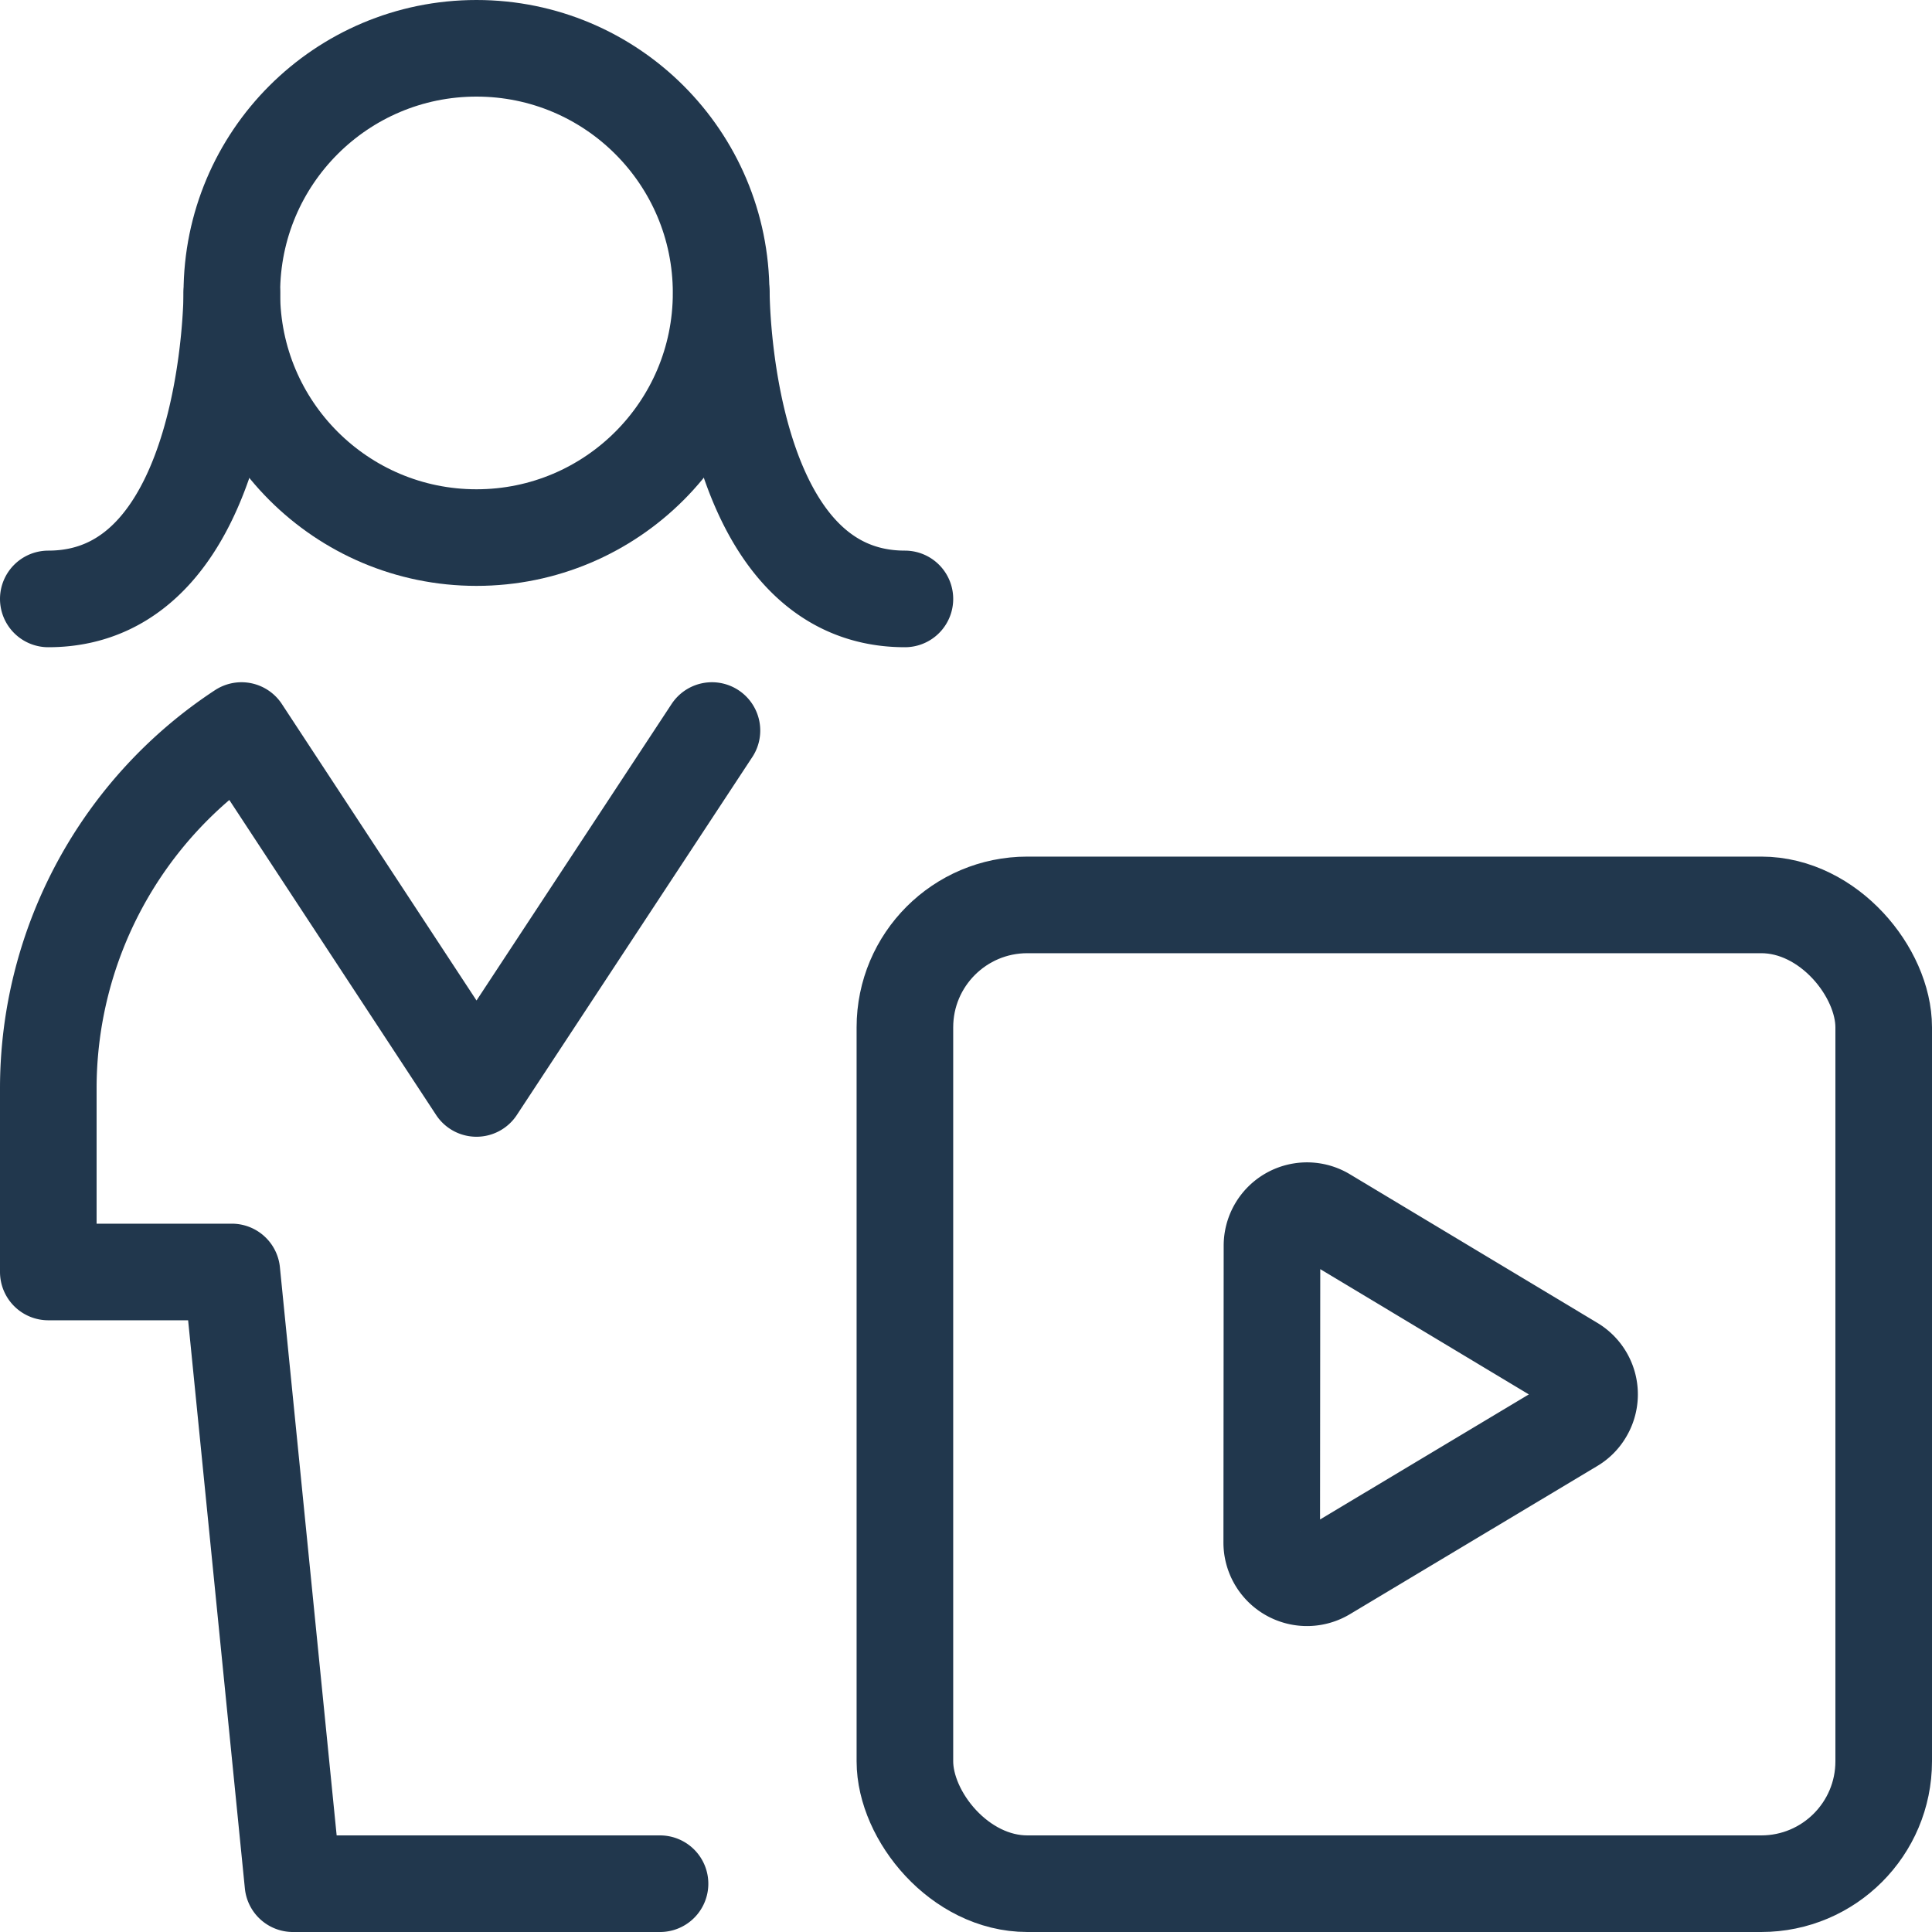 <svg id="Layer_1" data-name="Layer 1" xmlns="http://www.w3.org/2000/svg" viewBox="0 0 80 80"><defs><style>.cls-1{fill:none;stroke:#21374d;stroke-linecap:round;stroke-linejoin:round;stroke-width:4px}</style></defs><rect class="cls-1" x="37.47" y="37.47" width="40.53" height="40.53" rx="5.07"/><path class="cls-1" d="M52.67 51.59a1.45 1.45 0 0 1 2.2-1.25l10.24 6.15a1.45 1.45 0 0 1 .5 2 1.41 1.41 0 0 1-.5.5l-10.25 6.14a1.46 1.46 0 0 1-2.2-1.25z"/><circle class="cls-1" cx="19.73" cy="12.13" r="10.13"/><path class="cls-1" d="M29.48 30.25l-9.75 14.82L10 30.25a17.73 17.73 0 0 0-8 14.82v7.6h7.6L12.13 78h15.2M9.6 12.13S9.6 24.8 2 24.8m27.87-12.67s0 12.67 7.6 12.67"/></svg>